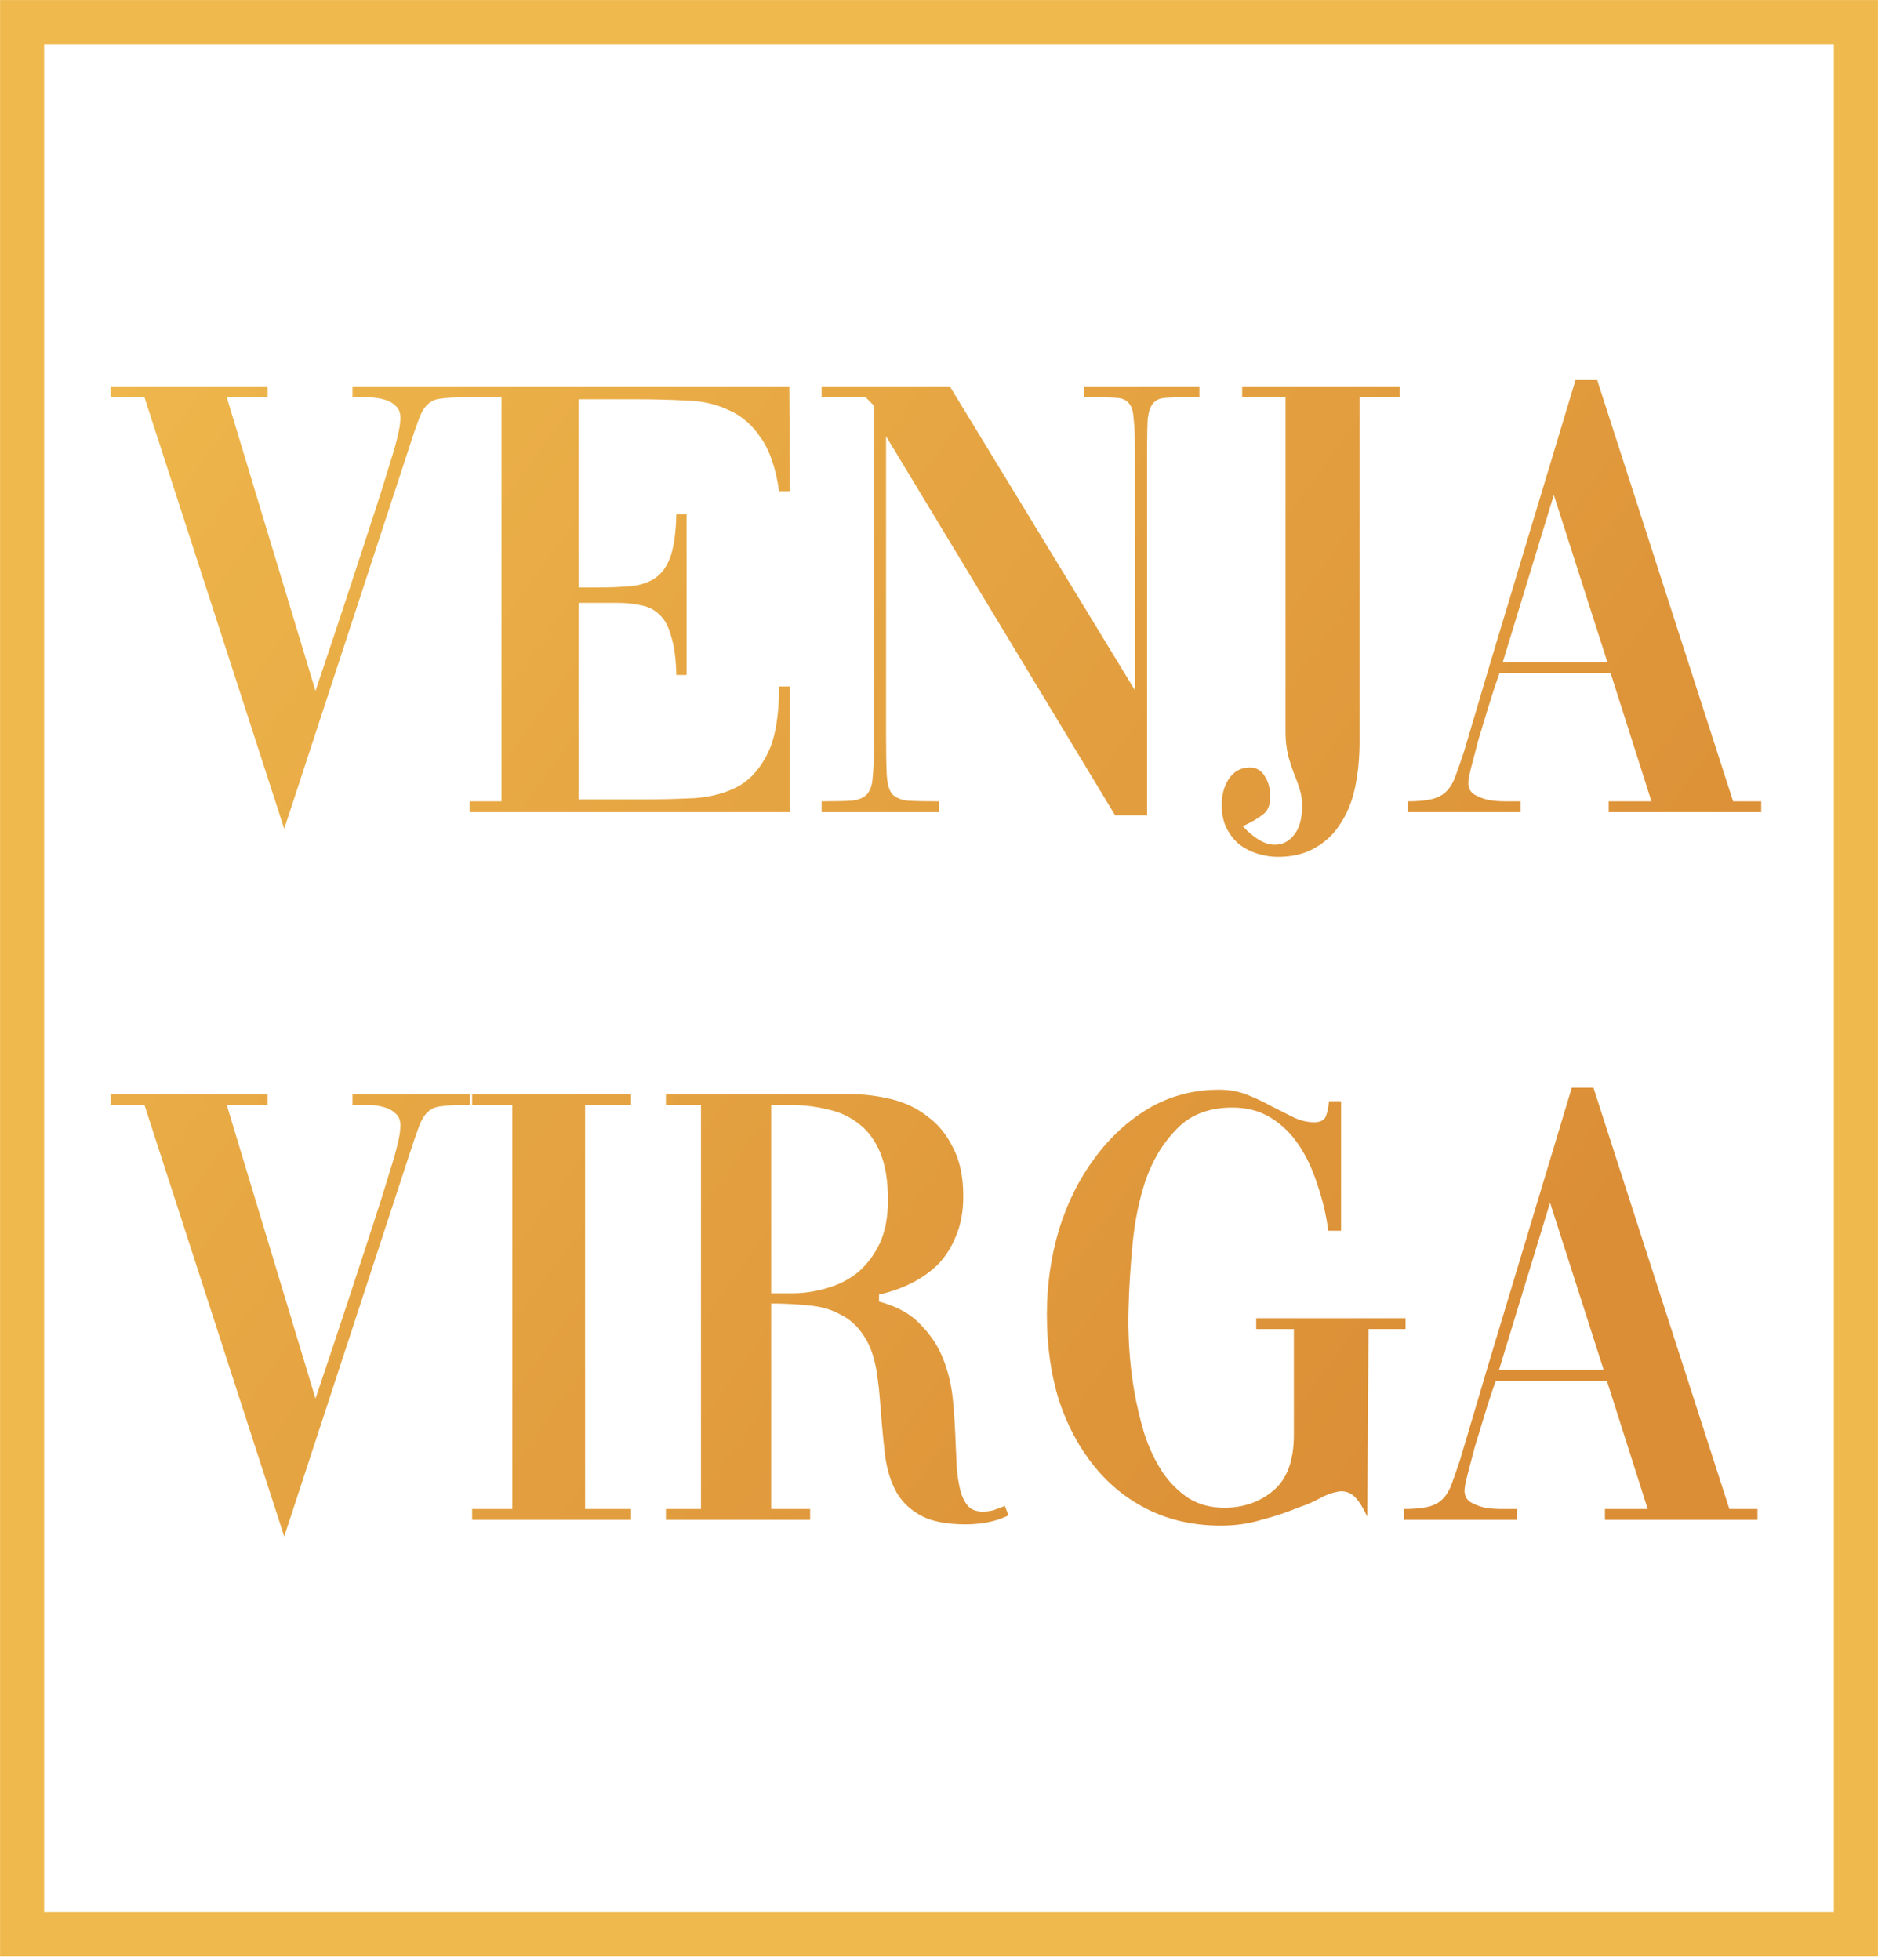 <?xml version="1.0" encoding="UTF-8" standalone="no"?>
<!DOCTYPE svg PUBLIC "-//W3C//DTD SVG 1.1//EN" "http://www.w3.org/Graphics/SVG/1.1/DTD/svg11.dtd">
<svg width="100%" height="100%" viewBox="0 0 69 72" version="1.1" xmlns="http://www.w3.org/2000/svg" xmlns:xlink="http://www.w3.org/1999/xlink" xml:space="preserve" xmlns:serif="http://www.serif.com/" style="fill-rule:evenodd;clip-rule:evenodd;">
    <rect x="0.812" y="0.812" width="67.376" height="70.251" style="fill:none;stroke:rgb(239,185,77);stroke-width:1.62px;"/>
    <path d="M4.065,14.199L9.833,14.199L9.833,14.598L8.332,14.598L11.592,25.383C12.092,23.898 12.514,22.632 12.858,21.585C13.202,20.538 13.491,19.654 13.725,18.935C13.96,18.216 14.14,17.646 14.265,17.224C14.405,16.786 14.507,16.442 14.57,16.192C14.632,15.942 14.671,15.762 14.687,15.653C14.702,15.528 14.71,15.426 14.71,15.348C14.71,15.145 14.648,14.996 14.523,14.902C14.413,14.793 14.265,14.715 14.077,14.668C13.905,14.621 13.717,14.598 13.514,14.598L12.952,14.598L12.952,14.199L17.266,14.199L17.266,14.598L17.078,14.598C16.703,14.598 16.414,14.613 16.211,14.644C16.008,14.66 15.843,14.73 15.718,14.855C15.593,14.965 15.484,15.145 15.39,15.395C15.296,15.645 15.179,15.989 15.038,16.426L10.443,30.448L5.308,14.598L4.065,14.598L4.065,14.199ZM21.262,29.369L23.537,29.369C24.256,29.369 24.92,29.354 25.53,29.322C26.155,29.276 26.694,29.127 27.148,28.877C27.601,28.611 27.96,28.197 28.226,27.634C28.492,27.072 28.625,26.267 28.625,25.219L29.023,25.219L29.023,29.838L17.253,29.838L17.253,29.44L18.425,29.44L18.425,14.598L17.253,14.598L17.253,14.199L29,14.199L29.023,18.044L28.625,18.044C28.5,17.185 28.273,16.528 27.945,16.075C27.632,15.606 27.241,15.27 26.772,15.067C26.319,14.848 25.795,14.73 25.201,14.715C24.623,14.684 23.998,14.668 23.326,14.668L21.262,14.668L21.262,21.585L21.872,21.585C22.356,21.585 22.779,21.569 23.138,21.538C23.513,21.507 23.826,21.405 24.076,21.233C24.326,21.061 24.514,20.795 24.639,20.436C24.764,20.061 24.834,19.545 24.85,18.888L25.225,18.888L25.225,24.797L24.85,24.797C24.834,24.203 24.772,23.734 24.662,23.39C24.568,23.031 24.428,22.765 24.24,22.593C24.052,22.406 23.826,22.288 23.56,22.241C23.294,22.179 22.99,22.148 22.646,22.148L21.262,22.148L21.262,29.369ZM30.187,29.44C30.656,29.44 31.023,29.432 31.289,29.416C31.554,29.385 31.742,29.307 31.851,29.182C31.977,29.041 32.047,28.838 32.062,28.572C32.094,28.291 32.109,27.892 32.109,27.376L32.109,14.902L31.805,14.598L30.187,14.598L30.187,14.199L34.9,14.199L41.699,25.36L41.699,16.544C41.699,16.044 41.684,15.661 41.652,15.395C41.637,15.129 41.582,14.941 41.488,14.832C41.395,14.707 41.254,14.637 41.066,14.621C40.894,14.605 40.652,14.598 40.339,14.598L39.824,14.598L39.824,14.199L44.068,14.199L44.068,14.598L43.528,14.598C43.216,14.598 42.965,14.605 42.778,14.621C42.59,14.637 42.45,14.707 42.356,14.832C42.262,14.941 42.2,15.129 42.168,15.395C42.153,15.661 42.145,16.044 42.145,16.544L42.145,29.956L40.972,29.956L32.555,16.028L32.555,26.978C32.555,27.603 32.563,28.088 32.578,28.431C32.594,28.76 32.656,29.002 32.766,29.158C32.891,29.299 33.086,29.385 33.352,29.416C33.618,29.432 34.001,29.44 34.501,29.44L34.501,29.838L30.187,29.838L30.187,29.44ZM51.429,14.598L49.952,14.598L49.952,27.236C49.952,27.845 49.898,28.408 49.788,28.924C49.679,29.44 49.499,29.885 49.249,30.26C49.014,30.636 48.702,30.933 48.311,31.151C47.936,31.37 47.482,31.48 46.951,31.48C46.701,31.48 46.451,31.441 46.201,31.362C45.951,31.284 45.724,31.167 45.521,31.011C45.333,30.854 45.177,30.651 45.052,30.401C44.942,30.167 44.888,29.885 44.888,29.557C44.888,29.197 44.974,28.885 45.146,28.619C45.333,28.338 45.591,28.197 45.919,28.197C46.154,28.197 46.334,28.299 46.459,28.502C46.599,28.705 46.67,28.963 46.67,29.276C46.67,29.588 46.576,29.807 46.388,29.932C46.216,30.073 45.974,30.213 45.661,30.354C46.083,30.807 46.474,31.034 46.834,31.034C47.115,31.034 47.35,30.917 47.537,30.682C47.74,30.448 47.842,30.081 47.842,29.58C47.842,29.408 47.819,29.237 47.772,29.065C47.725,28.893 47.662,28.713 47.584,28.525C47.49,28.291 47.404,28.033 47.326,27.752C47.264,27.47 47.232,27.197 47.232,26.931L47.232,14.598L45.638,14.598L45.638,14.199L51.429,14.199L51.429,14.598ZM51.719,29.44C52.063,29.44 52.344,29.416 52.563,29.369C52.782,29.322 52.962,29.237 53.103,29.111C53.243,28.986 53.361,28.807 53.454,28.572C53.548,28.322 53.658,28.009 53.783,27.634C54.455,25.352 55.135,23.078 55.822,20.811C56.51,18.529 57.198,16.247 57.886,13.964L58.683,13.964L63.677,29.44L64.709,29.44L64.709,29.838L59.105,29.838L59.105,29.44L60.676,29.44L59.175,24.727L55.096,24.727L54.931,25.196C54.853,25.43 54.76,25.727 54.65,26.087C54.541,26.446 54.431,26.806 54.322,27.165C54.228,27.525 54.142,27.853 54.064,28.15C53.986,28.447 53.947,28.65 53.947,28.76C53.947,28.947 54.017,29.088 54.158,29.182C54.314,29.276 54.494,29.346 54.697,29.393C54.9,29.424 55.103,29.44 55.307,29.44L55.869,29.44L55.869,29.838L51.719,29.838L51.719,29.44ZM55.213,24.328L59.058,24.328L57.089,18.185L55.213,24.328ZM4.065,40.199L9.833,40.199L9.833,40.597L8.332,40.597L11.592,51.383C12.092,49.898 12.514,48.632 12.858,47.585C13.202,46.538 13.491,45.654 13.725,44.935C13.96,44.216 14.14,43.646 14.265,43.224C14.405,42.786 14.507,42.442 14.57,42.192C14.632,41.942 14.671,41.762 14.687,41.653C14.702,41.528 14.71,41.426 14.71,41.348C14.71,41.145 14.648,40.996 14.523,40.902C14.413,40.793 14.265,40.715 14.077,40.668C13.905,40.621 13.717,40.597 13.514,40.597L12.952,40.597L12.952,40.199L17.266,40.199L17.266,40.597L17.078,40.597C16.703,40.597 16.414,40.613 16.211,40.644C16.008,40.66 15.843,40.73 15.718,40.856C15.593,40.965 15.484,41.145 15.39,41.395C15.296,41.645 15.179,41.989 15.038,42.426L10.443,56.448L5.308,40.597L4.065,40.597L4.065,40.199ZM17.347,40.199L23.185,40.199L23.185,40.597L21.497,40.597L21.497,55.44L23.185,55.44L23.185,55.838L17.347,55.838L17.347,55.44L18.824,55.44L18.824,40.597L17.347,40.597L17.347,40.199ZM28.334,55.44L29.765,55.44L29.765,55.838L24.466,55.838L24.466,55.44L25.755,55.44L25.755,40.597L24.466,40.597L24.466,40.199L31.242,40.199C31.758,40.199 32.266,40.262 32.766,40.387C33.266,40.512 33.704,40.723 34.079,41.02C34.47,41.301 34.782,41.684 35.017,42.169C35.267,42.638 35.392,43.231 35.392,43.951C35.392,44.498 35.306,44.974 35.134,45.381C34.978,45.787 34.759,46.139 34.478,46.436C34.196,46.717 33.868,46.952 33.493,47.139C33.118,47.327 32.719,47.468 32.297,47.561L32.297,47.819C32.953,47.991 33.462,48.273 33.821,48.663C34.196,49.039 34.478,49.468 34.665,49.953C34.853,50.438 34.97,50.953 35.017,51.501C35.064,52.032 35.095,52.54 35.111,53.025C35.126,53.368 35.142,53.697 35.158,54.009C35.189,54.306 35.236,54.572 35.298,54.807C35.361,55.025 35.455,55.205 35.58,55.346C35.705,55.471 35.877,55.533 36.095,55.533C36.236,55.533 36.369,55.518 36.494,55.487C36.619,55.44 36.744,55.393 36.869,55.346C36.885,55.346 36.9,55.338 36.916,55.322L37.057,55.674C36.791,55.799 36.525,55.885 36.26,55.932C36.009,55.979 35.752,56.002 35.486,56.002C34.798,56.002 34.259,55.901 33.868,55.698C33.477,55.494 33.172,55.213 32.953,54.853C32.75,54.494 32.609,54.064 32.531,53.564C32.469,53.064 32.414,52.509 32.367,51.899C32.352,51.712 32.336,51.516 32.32,51.313C32.305,51.11 32.281,50.899 32.25,50.68C32.172,50.008 32.008,49.484 31.758,49.109C31.523,48.734 31.226,48.46 30.867,48.288C30.523,48.101 30.132,47.991 29.694,47.96C29.257,47.913 28.803,47.89 28.334,47.89L28.334,55.44ZM28.334,40.597L28.334,47.515L29.085,47.515C29.522,47.515 29.952,47.452 30.374,47.327C30.812,47.202 31.195,47.007 31.523,46.741C31.851,46.459 32.117,46.108 32.32,45.686C32.524,45.248 32.625,44.716 32.625,44.091C32.625,43.388 32.531,42.809 32.344,42.356C32.156,41.903 31.898,41.551 31.57,41.301C31.242,41.035 30.859,40.856 30.421,40.762C29.983,40.652 29.515,40.597 29.014,40.597L28.334,40.597ZM49.273,45.217L48.804,45.217C48.726,44.638 48.593,44.076 48.405,43.528C48.233,42.981 48.007,42.497 47.725,42.075C47.444,41.653 47.1,41.317 46.694,41.067C46.287,40.816 45.818,40.691 45.287,40.691C44.427,40.691 43.747,40.949 43.247,41.465C42.747,41.965 42.364,42.591 42.098,43.341C41.848,44.091 41.684,44.896 41.606,45.756C41.528,46.6 41.481,47.366 41.465,48.054C41.449,48.492 41.457,48.976 41.488,49.508C41.52,50.039 41.582,50.578 41.676,51.125C41.77,51.657 41.895,52.181 42.051,52.696C42.223,53.212 42.442,53.673 42.708,54.08C42.973,54.471 43.294,54.791 43.669,55.041C44.044,55.276 44.482,55.393 44.982,55.393C45.686,55.393 46.287,55.182 46.788,54.76C47.288,54.338 47.538,53.658 47.538,52.72L47.538,48.828L46.155,48.828L46.155,48.429L51.641,48.429L51.641,48.828L50.281,48.828L50.234,55.721C50.047,55.315 49.867,55.049 49.695,54.924C49.523,54.799 49.336,54.76 49.132,54.807C48.945,54.838 48.734,54.916 48.499,55.041C48.28,55.166 48.03,55.276 47.749,55.369C47.296,55.557 46.827,55.713 46.342,55.838C45.873,55.979 45.381,56.049 44.865,56.049C43.896,56.049 43.02,55.862 42.239,55.487C41.457,55.111 40.785,54.58 40.222,53.892C39.66,53.204 39.222,52.392 38.909,51.454C38.612,50.5 38.464,49.445 38.464,48.288C38.464,47.21 38.612,46.17 38.909,45.17C39.222,44.169 39.66,43.294 40.222,42.544C40.785,41.778 41.449,41.168 42.215,40.715C42.997,40.262 43.857,40.035 44.795,40.035C45.17,40.035 45.514,40.097 45.826,40.222C46.139,40.347 46.436,40.488 46.717,40.644C46.999,40.785 47.264,40.918 47.514,41.043C47.765,41.168 48.022,41.231 48.288,41.231C48.507,41.231 48.648,41.16 48.71,41.02C48.773,40.863 48.812,40.676 48.827,40.457L49.273,40.457L49.273,45.217ZM51.582,55.44C51.926,55.44 52.207,55.416 52.426,55.369C52.645,55.322 52.825,55.237 52.965,55.111C53.106,54.986 53.223,54.807 53.317,54.572C53.411,54.322 53.52,54.009 53.645,53.634C54.317,51.352 54.997,49.078 55.685,46.811C56.373,44.529 57.061,42.247 57.748,39.965L58.546,39.965L63.54,55.44L64.572,55.44L64.572,55.838L58.968,55.838L58.968,55.44L60.539,55.44L59.038,50.727L54.958,50.727L54.794,51.196C54.716,51.43 54.622,51.727 54.513,52.087C54.403,52.446 54.294,52.806 54.184,53.165C54.091,53.525 54.005,53.853 53.926,54.15C53.848,54.447 53.809,54.65 53.809,54.76C53.809,54.947 53.88,55.088 54.02,55.182C54.177,55.276 54.356,55.346 54.56,55.393C54.763,55.424 54.966,55.44 55.169,55.44L55.732,55.44L55.732,55.838L51.582,55.838L51.582,55.44ZM55.075,50.328L58.921,50.328L56.951,44.185L55.075,50.328Z" style="fill:url(#_Linear1);fill-rule:nonzero;"/>
    <defs>
        <linearGradient id="_Linear1" x1="0" y1="0" x2="1" y2="0" gradientUnits="userSpaceOnUse" gradientTransform="matrix(52.73,38.481,-38.481,52.73,4,8.5)"><stop offset="0" style="stop-color:rgb(239,185,77);stop-opacity:1"/><stop offset="1" style="stop-color:rgb(219,142,54);stop-opacity:1"/></linearGradient>
    </defs>
</svg>
